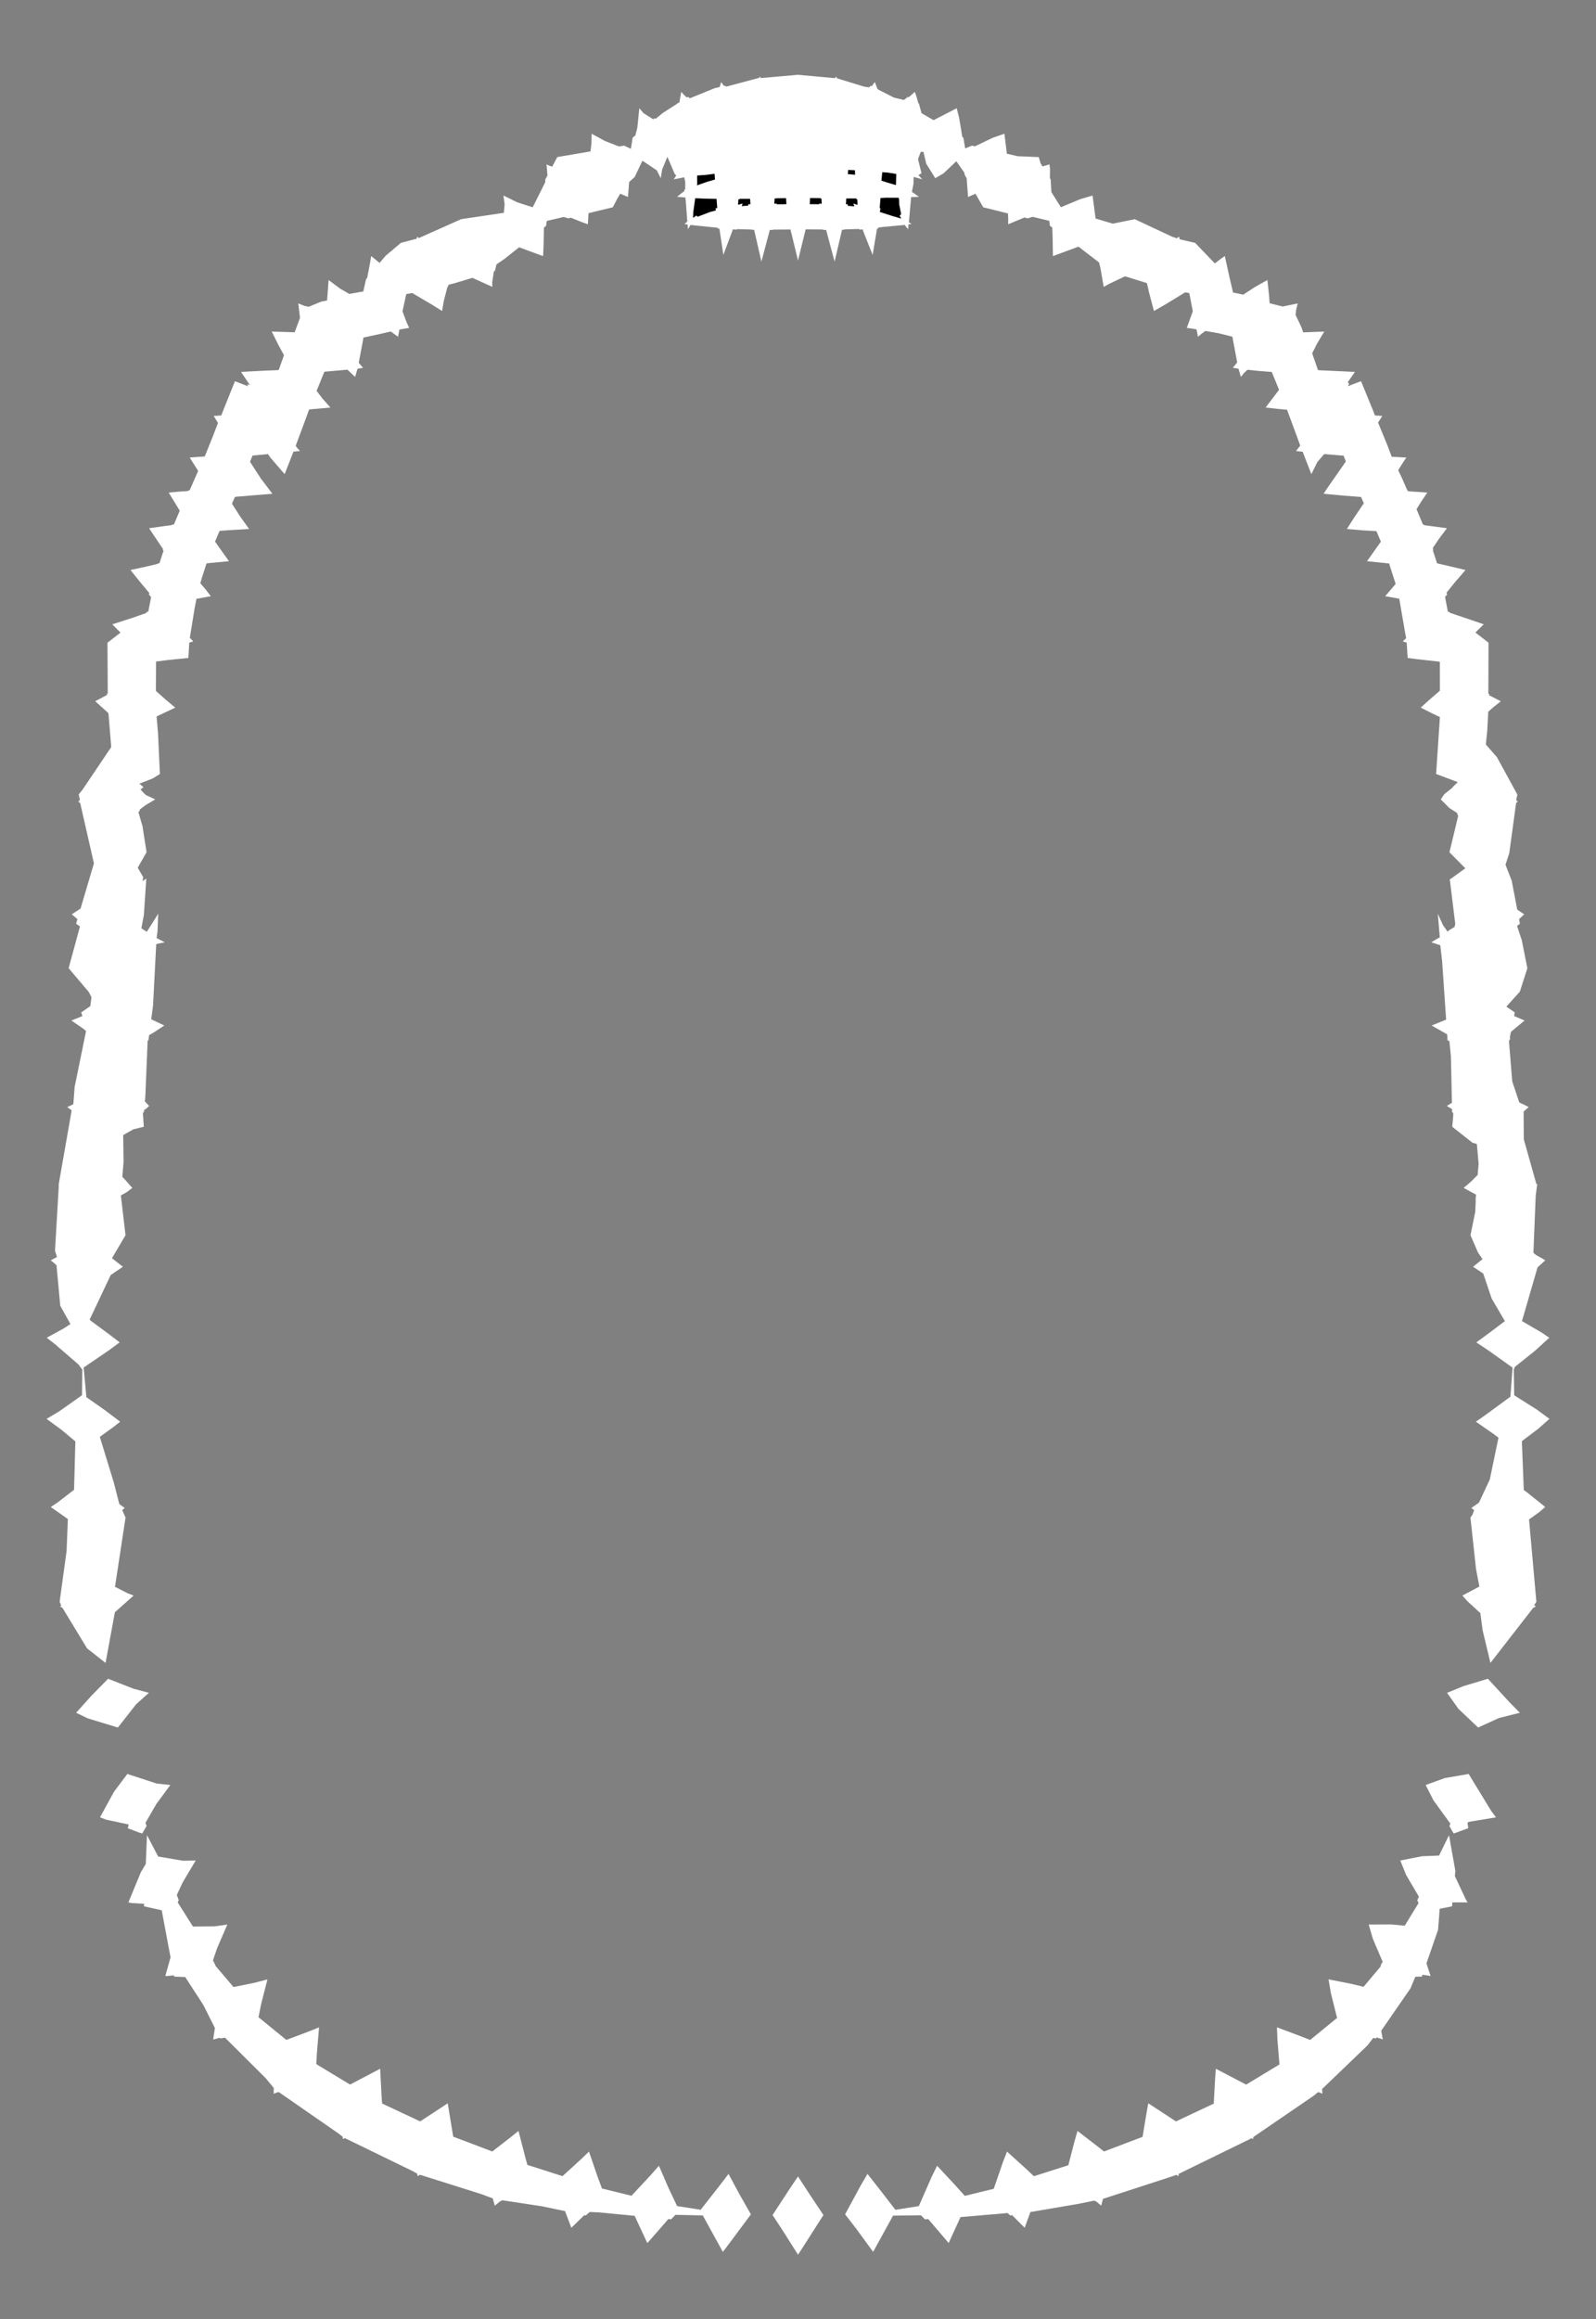 <svg width="43.79" height="63.59" xmlns="http://www.w3.org/2000/svg" xmlns:svg="http://www.w3.org/2000/svg" xmlns:xlink="http://www.w3.org/1999/xlink" xmlns:slic3r="http://slic3r.org/namespaces/slic3r"><rect width="100%" height="100%" fill="#808080" stroke="none"/><g xmlns="http://www.w3.org/2000/svg" slic3r:z="1.94749999999999e-005" id="layer58">
    <polygon style="fill: white" points="21.898,2.051 22.867,2.139 22.905,2.142 22.913,2.131 22.921,2.134 22.944,2.096 22.951,2.111 22.966,2.146 22.972,2.146 22.974,2.15 23.708,2.375 23.844,2.396 23.89,2.352 23.916,2.365 24.003,2.251 24.028,2.313 24.071,2.433 24.085,2.435 24.093,2.455 24.533,2.678 24.801,2.741 24.914,2.654 24.928,2.671 25.099,2.521 25.145,2.644 25.197,2.833 25.211,2.836 25.284,3.103 25.614,3.295 26.249,2.968 26.315,3.225 26.404,3.756 26.432,3.773 26.482,4.07 26.668,3.993 26.75,4.012 27.237,3.778 27.558,3.667 27.626,4.215 27.923,4.283 28.501,4.307 28.55,4.477 28.604,4.564 28.795,4.506 28.809,4.625 28.807,4.887 28.828,4.92 28.847,5.265 29.107,5.682 29.636,5.462 29.977,5.361 30.06,5.992 30.53,6.132 31.143,6.009 31.144,6.014 32.163,6.492 32.288,6.533 32.347,6.489 32.36,6.526 32.368,6.561 32.791,6.659 33.332,7.222 33.51,7.086 33.606,7.021 33.745,7.653 33.747,7.656 33.831,8.02 34.111,8.079 34.436,7.867 34.774,7.678 34.821,8.114 34.835,8.315 35.195,8.404 35.605,8.319 35.56,8.51 35.547,8.634 35.709,8.975 35.756,9.112 36.334,9.091 36.134,9.426 36.003,9.687 36.161,10.146 36.199,10.15 36.2,10.152 37.054,10.191 37.177,10.197 36.981,10.476 37.016,10.526 36.982,10.59 37.193,10.508 37.344,10.452 37.669,11.247 37.723,11.388 37.729,11.388 37.731,11.392 37.927,11.405 37.859,11.51 37.811,11.588 38.071,12.221 38.185,12.523 38.585,12.545 38.451,12.751 38.362,12.892 38.467,13.109 38.614,13.448 38.624,13.448 38.634,13.47 39.162,13.505 38.988,13.763 38.866,13.962 39.041,14.382 39.069,14.385 39.074,14.399 39.7,14.483 39.48,14.776 39.311,15.027 39.327,15.067 39.312,15.085 39.429,15.445 39.467,15.452 39.468,15.455 39.727,15.514 40.21,15.629 39.915,15.97 39.689,16.251 39.705,16.302 39.648,16.365 39.725,16.768 39.772,16.782 39.773,16.799 40.554,17.063 40.709,17.118 40.481,17.343 40.664,17.484 40.841,17.622 40.838,18.618 40.836,19.016 40.859,19.027 40.857,19.063 41.179,19.227 40.976,19.389 40.833,19.514 40.832,19.538 40.832,19.547 40.832,19.547 40.806,20.04 40.768,20.413 41.073,20.762 41.631,21.783 41.616,21.869 41.6,21.93 41.609,21.935 41.607,21.951 41.645,21.975 41.598,22.017 41.411,23.388 41.307,23.71 41.477,24.145 41.629,24.94 41.82,25.069 41.679,25.202 41.702,25.326 41.624,25.389 41.753,25.776 41.907,26.546 41.701,27.189 41.33,27.601 41.562,27.759 41.542,27.858 41.831,27.981 41.456,28.292 41.426,28.442 41.436,28.497 41.413,28.51 41.403,28.558 41.492,29.651 41.685,30.227 41.819,30.29 41.945,30.354 41.804,30.477 41.809,31.238 42.154,32.463 42.18,32.477 42.189,32.482 42.173,32.497 42.136,32.783 42.073,34.349 42.144,34.41 42.327,34.512 42.398,34.556 42.186,34.75 41.759,36.222 42.303,36.539 42.508,36.679 42.106,37.045 41.566,37.476 41.534,37.551 41.546,38.257 42.165,38.647 42.512,38.903 42.206,39.174 41.756,39.514 41.809,40.856 41.89,40.912 42.397,41.319 42.223,41.468 41.953,41.661 42.154,43.918 42.094,44.009 42.131,44.042 42.14,44.05 42.067,44.085 40.894,45.594 40.68,44.704 40.617,44.229 40.264,43.904 40.124,43.748 40.59,43.501 40.498,43.02 40.345,41.609 40.401,41.531 40.446,41.404 40.369,41.347 40.397,41.328 40.58,41.198 40.876,40.565 41.114,39.421 40.995,39.328 40.494,38.98 40.719,38.824 41.442,38.295 41.501,37.499 40.84,37.028 40.507,36.806 40.876,36.535 41.29,36.223 40.928,35.605 40.696,34.918 40.529,34.806 40.417,34.732 40.676,34.524 40.552,34.341 40.346,33.867 40.477,33.225 40.491,32.905 40.486,32.902 40.498,32.755 40.159,32.571 40.367,32.392 40.543,32.215 40.569,31.909 40.521,31.366 40.4,31.331 39.845,30.894 39.871,30.615 39.874,30.514 39.842,30.496 39.841,30.41 39.698,30.323 39.837,30.236 39.809,28.965 39.768,28.547 39.717,28.524 39.706,28.361 39.282,28.118 39.678,27.957 39.569,26.361 39.518,25.917 39.269,25.836 39.461,25.723 39.504,25.702 39.45,25.053 39.591,25.365 39.716,25.543 39.766,25.502 39.91,25.415 39.928,25.33 39.776,24.09 39.788,24.108 40.204,23.807 39.769,23.367 40.008,22.373 39.975,22.287 39.767,22.155 39.532,21.919 39.627,21.776 39.861,21.59 39.853,21.585 39.998,21.445 39.403,21.221 39.507,19.661 39.278,19.552 38.981,19.402 39.204,19.2 39.507,18.938 39.506,18.143 38.893,18.075 38.622,18.04 38.596,17.617 38.554,17.605 38.489,17.587 38.581,17.497 38.545,17.303 38.392,16.416 38.236,16.387 38.006,16.347 38.293,16.011 38.15,15.567 38.114,15.449 37.852,15.423 37.508,15.387 37.792,14.986 37.888,14.851 37.768,14.57 37.767,14.569 37.764,14.563 37.391,14.541 36.955,14.504 37.144,14.207 37.42,13.798 37.343,13.626 36.854,13.588 36.316,13.539 36.397,13.413 36.927,12.652 36.864,12.494 36.332,12.45 36.142,12.673 35.98,13 35.742,12.387 35.738,12.387 35.737,12.384 35.661,12.378 35.559,12.366 35.675,12.217 35.587,11.976 35.313,11.234 35.075,11.213 34.725,11.174 35.094,10.688 34.894,10.199 34.511,10.168 34.227,10.138 34.129,10.232 34.047,10.335 33.982,10.112 33.978,10.111 33.977,10.109 33.928,10.1 33.827,10.084 33.945,9.936 33.813,9.231 33.435,9.137 33.072,9.074 32.957,9.16 32.869,9.234 32.829,9.032 32.822,9.031 32.821,9.03 32.751,9.016 32.563,8.99 32.727,8.535 32.631,8.036 32.519,8.015 31.967,8.352 31.661,8.527 31.527,8.021 31.468,7.762 30.916,7.59 30.863,7.578 30.43,7.784 30.283,7.866 30.194,7.355 30.155,7.196 29.591,6.763 29.157,6.923 28.889,7.022 28.882,6.538 28.871,6.238 28.808,6.193 28.789,6.055 28.333,5.945 28.198,5.986 28.108,5.964 27.661,6.149 27.663,5.993 27.656,5.852 26.977,5.684 26.765,5.312 26.662,5.356 26.561,5.401 26.522,4.886 26.468,4.792 26.46,4.737 26.24,4.42 25.89,4.752 25.661,4.886 25.413,4.488 25.338,4.166 25.264,4.161 25.188,4.362 25.284,4.752 25.198,4.802 25.306,4.917 25.07,4.851 25.063,5.041 25.021,5.26 25.215,5.397 24.999,5.404 24.945,6.016 24.935,6.091 25.01,6.144 24.927,6.151 24.916,6.285 24.841,6.195 24.825,6.166 24.784,6.172 24.784,6.171 24.216,6.224 24.098,6.238 24.095,6.268 24.064,6.269 23.943,6.988 23.702,6.387 23.667,6.288 23.581,6.298 23.579,6.278 23.458,6.281 23.169,6.289 23.168,6.3 23.103,6.299 22.899,7.173 22.899,7.173 22.692,6.4 22.667,6.303 22.584,6.305 22.583,6.292 22.105,6.289 21.895,7.144 21.709,6.377 21.688,6.292 21.592,6.293 21.206,6.296 21.206,6.305 21.122,6.303 20.891,7.173 20.891,7.173 20.712,6.39 20.69,6.299 20.622,6.3 20.621,6.293 20.534,6.291 20.21,6.282 20.209,6.298 20.11,6.288 19.847,6.988 19.748,6.331 19.736,6.269 19.695,6.268 19.694,6.245 19.085,6.183 18.948,6.167 18.874,6.285 18.868,6.158 18.864,6.158 18.864,6.155 18.78,6.144 18.858,6.074 18.855,6.052 18.856,6.052 18.815,5.498 18.804,5.422 18.801,5.422 18.801,5.414 18.575,5.397 18.737,5.268 18.778,5.24 18.773,5.204 18.801,5.194 18.801,4.988 18.775,4.861 18.485,4.917 18.554,4.813 18.512,4.767 18.311,4.3 18.167,4.651 18.129,4.886 18.021,4.671 17.626,4.406 17.414,4.853 17.262,4.99 17.24,5.272 17.229,5.401 17.017,5.311 16.94,5.441 16.813,5.684 16.332,5.799 16.148,5.845 16.129,6.149 15.962,6.089 15.661,5.969 15.593,5.986 15.467,5.949 15.002,6.058 14.982,6.194 14.925,6.239 14.914,6.729 14.901,7.022 14.45,6.857 14.243,6.78 13.832,7.106 13.622,7.249 13.578,7.431 13.551,7.439 13.505,7.737 13.508,7.866 12.962,7.618 12.47,7.766 12.306,7.808 12.292,7.859 12.278,7.862 12.176,8.254 12.129,8.527 11.859,8.358 11.311,8.034 11.146,8.064 11.043,8.538 11.154,8.83 11.227,8.99 10.96,9.035 10.944,9.117 10.921,9.234 10.722,9.089 10.408,9.161 9.973,9.255 9.909,9.599 9.843,9.946 9.901,10.017 9.963,10.084 9.813,10.11 9.812,10.111 9.809,10.112 9.791,10.173 9.743,10.335 9.533,10.136 8.9,10.192 8.687,10.717 8.847,10.927 9.065,11.174 8.482,11.227 8.364,11.549 8.112,12.226 8.167,12.296 8.231,12.366 8.054,12.383 8.053,12.387 8.05,12.387 8.014,12.481 7.81,13 7.415,12.543 7.354,12.451 6.928,12.491 6.86,12.662 7.162,13.127 7.474,13.539 7.243,13.557 6.477,13.62 6.476,13.622 6.447,13.625 6.364,13.809 6.591,14.164 6.835,14.504 6.32,14.535 6.03,14.555 6.023,14.569 6.019,14.57 5.9,14.849 6.083,15.107 6.282,15.387 5.667,15.446 5.547,15.818 5.496,15.989 5.636,16.155 5.784,16.347 5.39,16.42 5.337,16.698 5.208,17.489 5.253,17.533 5.302,17.587 5.193,17.619 5.188,17.71 5.168,18.04 4.596,18.098 4.281,18.138 4.278,18.822 4.278,18.944 4.545,19.182 4.809,19.402 4.345,19.621 4.296,19.645 4.336,20.111 4.387,21.221 4.195,21.342 3.825,21.487 3.937,21.585 3.854,21.648 3.995,21.794 4.258,21.919 3.999,22.073 3.831,22.198 3.836,22.23 3.797,22.267 3.91,22.653 4.021,23.367 3.779,23.791 3.932,24.056 3.909,24.161 4.014,24.09 3.948,25.082 3.879,25.453 4.028,25.549 4.341,25.053 4.321,25.544 4.296,25.72 4.521,25.836 4.332,25.874 4.286,25.89 4.199,27.571 4.149,27.948 4.19,27.966 4.508,28.118 4.201,28.32 4.092,28.38 4.073,28.524 4.051,28.531 3.987,30.072 3.975,30.198 4.092,30.323 3.994,30.412 3.953,30.435 3.948,30.496 3.921,30.512 3.945,30.894 3.661,30.964 3.38,31.122 3.39,31.853 3.356,32.27 3.399,32.31 3.631,32.571 3.475,32.688 3.316,32.777 3.444,33.867 3.073,34.498 3.284,34.665 3.373,34.732 3.038,34.959 2.459,36.182 2.489,36.212 3.008,36.595 3.283,36.806 2.981,37.028 2.295,37.496 2.37,38.309 2.86,38.651 3.297,38.98 3.123,39.119 2.739,39.396 3.122,40.647 3.274,41.239 3.421,41.347 3.401,41.364 3.352,41.403 3.445,41.609 3.155,43.507 3.501,43.684 3.666,43.748 3.152,44.205 2.896,45.594 2.389,45.196 1.713,44.083 1.661,44.056 1.65,44.05 1.68,44.021 1.636,43.918 1.827,42.528 1.862,41.65 1.393,41.319 1.582,41.194 2.032,40.847 2.068,39.521 1.689,39.205 1.278,38.903 1.621,38.699 2.25,38.255 2.258,37.554 2.153,37.411 1.501,36.849 1.282,36.679 1.745,36.425 1.933,36.303 1.653,35.801 1.55,34.689 1.459,34.609 1.392,34.556 1.564,34.465 1.509,34.292 1.614,32.493 1.601,32.482 1.61,32.477 1.966,30.446 1.936,30.421 1.845,30.354 2.012,30.277 2.048,29.803 2.361,28.269 2.293,28.21 1.959,27.981 2.261,27.859 2.228,27.759 2.477,27.587 2.51,27.344 2.437,27.2 1.883,26.546 2.194,25.402 2.088,25.326 2.124,25.202 1.97,25.069 2.21,24.912 2.577,23.672 2.201,22.022 2.146,21.975 2.185,21.951 2.181,21.935 2.192,21.928 2.159,21.783 2.267,21.648 3.052,20.483 2.976,19.561 2.958,19.547 2.958,19.537 2.612,19.227 2.822,19.115 2.934,19.058 2.931,19.027 2.956,19.016 2.949,17.622 3.307,17.345 3.168,17.206 3.081,17.118 3.641,16.938 4.017,16.806 4.018,16.782 4.069,16.767 4.145,16.374 4.085,16.302 4.098,16.263 3.836,15.948 3.58,15.629 4.016,15.534 4.321,15.462 4.323,15.452 4.375,15.442 4.487,15.1 4.463,15.067 4.471,15.048 4.406,14.956 4.09,14.483 4.459,14.431 4.717,14.397 4.721,14.385 4.772,14.379 4.932,14.002 4.628,13.505 4.945,13.477 5.16,13.463 5.166,13.448 5.201,13.445 5.222,13.401 5.437,12.912 5.205,12.545 5.451,12.526 5.61,12.517 5.616,12.506 5.622,12.505 5.853,11.931 5.981,11.595 5.863,11.405 5.986,11.397 6.059,11.392 6.061,11.388 6.071,11.387 6.446,10.452 6.81,10.593 6.78,10.537 6.856,10.557 6.65,10.253 6.613,10.197 7.259,10.163 7.6,10.149 7.647,10.144 7.792,9.739 7.628,9.439 7.456,9.091 7.862,9.103 8.085,9.111 8.231,8.715 8.185,8.319 8.359,8.389 8.469,8.411 8.817,8.269 8.974,8.239 9.016,7.678 9.335,7.916 9.583,8.058 9.968,7.992 10.043,7.656 10.075,7.618 10.154,7.203 10.184,7.021 10.415,7.209 10.575,7.018 10.999,6.659 11.371,6.56 11.43,6.551 11.443,6.489 11.49,6.528 12.646,6.013 12.646,6.01 13.825,5.835 13.845,5.6 13.813,5.361 14.198,5.549 14.616,5.684 14.96,4.995 14.962,4.92 15.021,4.811 14.995,4.506 15.068,4.542 15.15,4.57 15.29,4.307 16.202,4.151 16.228,3.921 16.233,3.667 16.601,3.867 16.985,4.016 17.122,3.993 17.31,4.08 17.358,3.773 17.434,3.711 17.487,3.499 17.541,2.968 17.657,3.103 17.927,3.274 17.954,3.239 17.986,3.26 18.182,3.099 18.577,2.846 18.579,2.836 18.614,2.822 18.641,2.805 18.691,2.521 18.77,2.604 18.844,2.675 18.876,2.654 18.927,2.695 19.611,2.417 19.746,2.386 19.787,2.251 19.822,2.299 19.867,2.359 19.901,2.352 19.925,2.376 20.786,2.146 20.829,2.139 20.846,2.096 20.868,2.133 20.877,2.131 20.884,2.14 21.893,2.051 21.895,2.046" slic3r:type="contour"/>
    <polygon style="fill: black" points="24.158,5.429 24.137,5.708 24.159,5.71 24.141,5.813 24.483,5.922 24.729,5.993 24.683,5.911 24.725,5.874 24.672,5.604 24.669,5.477 24.657,5.422 24.307,5.421" slic3r:type="hole"/>
    <polygon style="fill: black" points="19.022,5.815 19.015,5.973 19.107,5.911 19.14,5.943 19.483,5.812 19.643,5.77 19.632,5.71 19.68,5.706 19.66,5.453 19.348,5.447 19.13,5.437 19.13,5.439 19.074,5.435" slic3r:type="hole"/>
    <polygon style="fill: black" points="23.219,5.442 23.21,5.6 23.266,5.6 23.256,5.643 23.441,5.657 23.414,5.581 23.53,5.618 23.521,5.464 23.499,5.465 23.497,5.441" slic3r:type="hole"/>
    <polygon style="fill: black" points="20.291,5.465 20.259,5.464 20.25,5.614 20.376,5.581 20.35,5.651 20.533,5.638 20.524,5.6 20.59,5.601 20.581,5.452 20.291,5.452" slic3r:type="hole"/>
    <polygon style="fill: black" points="21.276,5.437 21.276,5.444 21.253,5.445 21.245,5.586 21.314,5.581 21.309,5.6 21.517,5.6 21.517,5.598 21.577,5.598 21.568,5.434" slic3r:type="hole"/>
    <polygon style="fill: black" points="22.217,5.598 22.481,5.599 22.476,5.581 22.546,5.586 22.538,5.444 22.514,5.444 22.514,5.433 22.226,5.43" slic3r:type="hole"/>
    <polygon style="fill: black" points="19.373,4.795 19.127,4.812 19.128,5.006 19.133,5.003 19.122,5.082 19.415,4.981 19.618,4.923 19.606,4.765" slic3r:type="hole"/>
    <polygon style="fill: black" points="24.184,4.954 24.333,5.002 24.582,5.075 24.591,4.77 24.345,4.73 24.207,4.722" slic3r:type="hole"/>
    <polygon style="fill: black" points="23.263,4.774 23.461,4.792 23.457,4.668 23.271,4.66" slic3r:type="hole"/>
    <polygon style="fill: white" points="3.661,46.301 4.086,46.414 3.736,46.727 3.234,47.366 2.406,47.114 2.089,46.961 2.506,46.497 2.966,46.029" slic3r:type="contour"/>
    <polygon style="fill: white" points="4.34,50.903 5.022,51.019 5.37,51.012 5.011,51.614 4.851,51.959 4.905,52.098 4.875,52.159 5.294,52.823 5.889,52.817 6.237,52.768 5.955,53.42 5.843,53.75 5.91,53.882 5.907,53.893 6.406,54.481 6.991,54.363 7.338,54.271 7.162,54.96 7.093,55.309 7.856,55.931 8.439,55.712 8.754,55.586 8.693,56.319 8.678,56.595 9.604,57.155 10.156,56.866 10.43,56.722 10.47,57.479 10.484,57.675 11.528,58.165 12.046,57.826 12.284,57.669 12.409,58.427 12.436,58.584 13.507,58.99 14.009,58.601 14.226,58.426 14.415,59.159 14.47,59.358 15.434,59.666 15.944,59.201 16.16,58.993 16.391,59.668 16.517,60.006 17.326,60.204 17.858,59.633 18.079,59.382 18.344,59.992 18.577,60.486 19.224,60.588 19.765,59.898 19.989,59.605 20.285,60.157 20.603,60.714 19.931,61.617 19.833,61.743 19.444,61.037 19.283,60.743 18.532,60.727 18.414,60.85 18.338,60.842 17.84,61.414 17.76,61.501 17.413,60.754 16.41,60.658 16.179,60.649 16.071,60.744 16.031,60.736 15.725,61.035 15.675,61.081 15.503,60.625 14.874,60.494 13.777,60.327 13.737,60.357 13.725,60.353 13.598,60.458 13.576,60.475 13.519,60.276 13.209,60.16 11.525,59.629 11.515,59.635 11.512,59.633 11.467,59.664 11.46,59.669 11.448,59.604 11.447,59.604 11.446,59.597 11.328,59.531 9.463,58.624 9.454,58.629 9.452,58.627 9.414,58.648 9.408,58.651 9.403,58.595 9.403,58.595 9.402,58.587 9.299,58.505 7.647,57.36 7.614,57.372 7.609,57.366 7.521,57.403 7.508,57.407 7.512,57.249 7.285,56.975 6.174,55.87 6.04,55.891 6.031,55.872 5.873,55.914 5.849,55.917 5.896,55.604 5.579,54.973 5.082,54.207 4.779,54.195 4.772,54.161 4.573,54.181 4.536,54.179 4.679,53.668 4.437,52.376 3.95,52.268 3.953,52.199 3.604,52.178 3.523,52.16 3.862,51.338 4,51.105 4.033,50.318 4.033,50.318" slic3r:type="contour"/>
    <polygon style="fill: white" points="4.3,48.902 4.674,48.942 4.289,49.463 3.992,49.979 4.022,50.066 3.902,50.271 3.823,50.248 3.507,50.128 3.531,50.024 2.914,49.893 2.743,49.828 3.13,49.124 3.494,48.639" slic3r:type="contour"/>
    <polygon style="fill: white" points="41.438,46.696 41.701,46.961 41.125,47.106 40.556,47.366 40.015,46.853 39.704,46.415 40.15,46.232 40.824,46.029" slic3r:type="contour"/>
    <polygon style="fill: white" points="40.916,49.655 41.047,49.828 40.33,49.947 40.266,49.969 40.283,50.128 39.888,50.271 39.845,50.206 39.768,50.066 39.796,50.003 39.332,49.365 39.116,48.942 39.641,48.752 40.296,48.639" slic3r:type="contour"/>
    <polygon style="fill: white" points="39.931,51.298 39.918,51.439 40.216,52.075 40.267,52.16 39.85,52.16 39.84,52.268 39.501,52.336 39.457,52.911 39.138,53.832 39.238,54.139 39.254,54.179 39.03,54.143 39.012,54.195 38.833,54.199 38.699,54.519 37.897,55.679 37.935,55.891 37.941,55.917 37.77,55.863 37.75,55.891 37.676,55.878 37.526,56.076 36.276,57.276 36.281,57.392 36.282,57.407 36.186,57.363 36.177,57.372 36.159,57.366 36.043,57.462 34.388,58.594 34.387,58.595 34.386,58.596 34.383,58.644 34.382,58.651 34.34,58.626 34.336,58.629 34.332,58.627 34.263,58.665 32.343,59.602 32.343,59.604 32.342,59.605 32.332,59.66 32.33,59.669 32.28,59.633 32.275,59.635 32.27,59.631 32.159,59.673 30.266,60.288 30.266,60.288 30.264,60.289 30.22,60.449 30.214,60.475 30.068,60.352 30.053,60.357 30.027,60.337 29.556,60.432 28.272,60.65 28.137,61.017 28.115,61.081 27.769,60.736 27.719,60.744 27.644,60.678 26.354,60.789 26.077,61.394 26.03,61.501 25.5,60.88 25.468,60.844 25.376,60.85 25.269,60.739 24.503,60.749 24.033,61.604 23.957,61.743 23.49,61.104 23.187,60.714 23.611,59.931 23.802,59.605 24.197,60.109 24.567,60.589 25.21,60.488 25.559,59.693 25.711,59.382 26.177,59.88 26.471,60.207 27.265,60.013 27.518,59.282 27.63,58.993 28.166,59.478 28.367,59.668 29.307,59.369 29.309,59.363 29.314,59.36 29.486,58.698 29.564,58.426 30.152,58.88 30.291,58.99 31.349,58.589 31.455,57.949 31.506,57.669 32.117,58.068 32.265,58.165 33.302,57.678 33.337,57.03 33.36,56.722 33.98,57.046 34.19,57.157 35.105,56.604 35.05,55.934 35.036,55.586 35.656,55.818 35.947,55.932 36.686,55.328 36.517,54.654 36.452,54.271 37.073,54.393 37.413,54.475 37.888,53.91 37.88,53.882 37.936,53.789 37.668,53.161 37.553,52.768 38.175,52.765 38.542,52.8 38.921,52.18 38.886,52.098 38.931,52.005 38.581,51.409 38.42,51.012 39.013,50.895 39.484,50.876 39.757,50.318" slic3r:type="contour"/>
    <polygon style="fill: white" points="22.23,60.189 22.593,60.733 21.993,61.671 21.895,61.82 21.475,61.157 21.197,60.733 21.678,59.997 21.895,59.675" slic3r:type="contour"/>
  </g></svg>